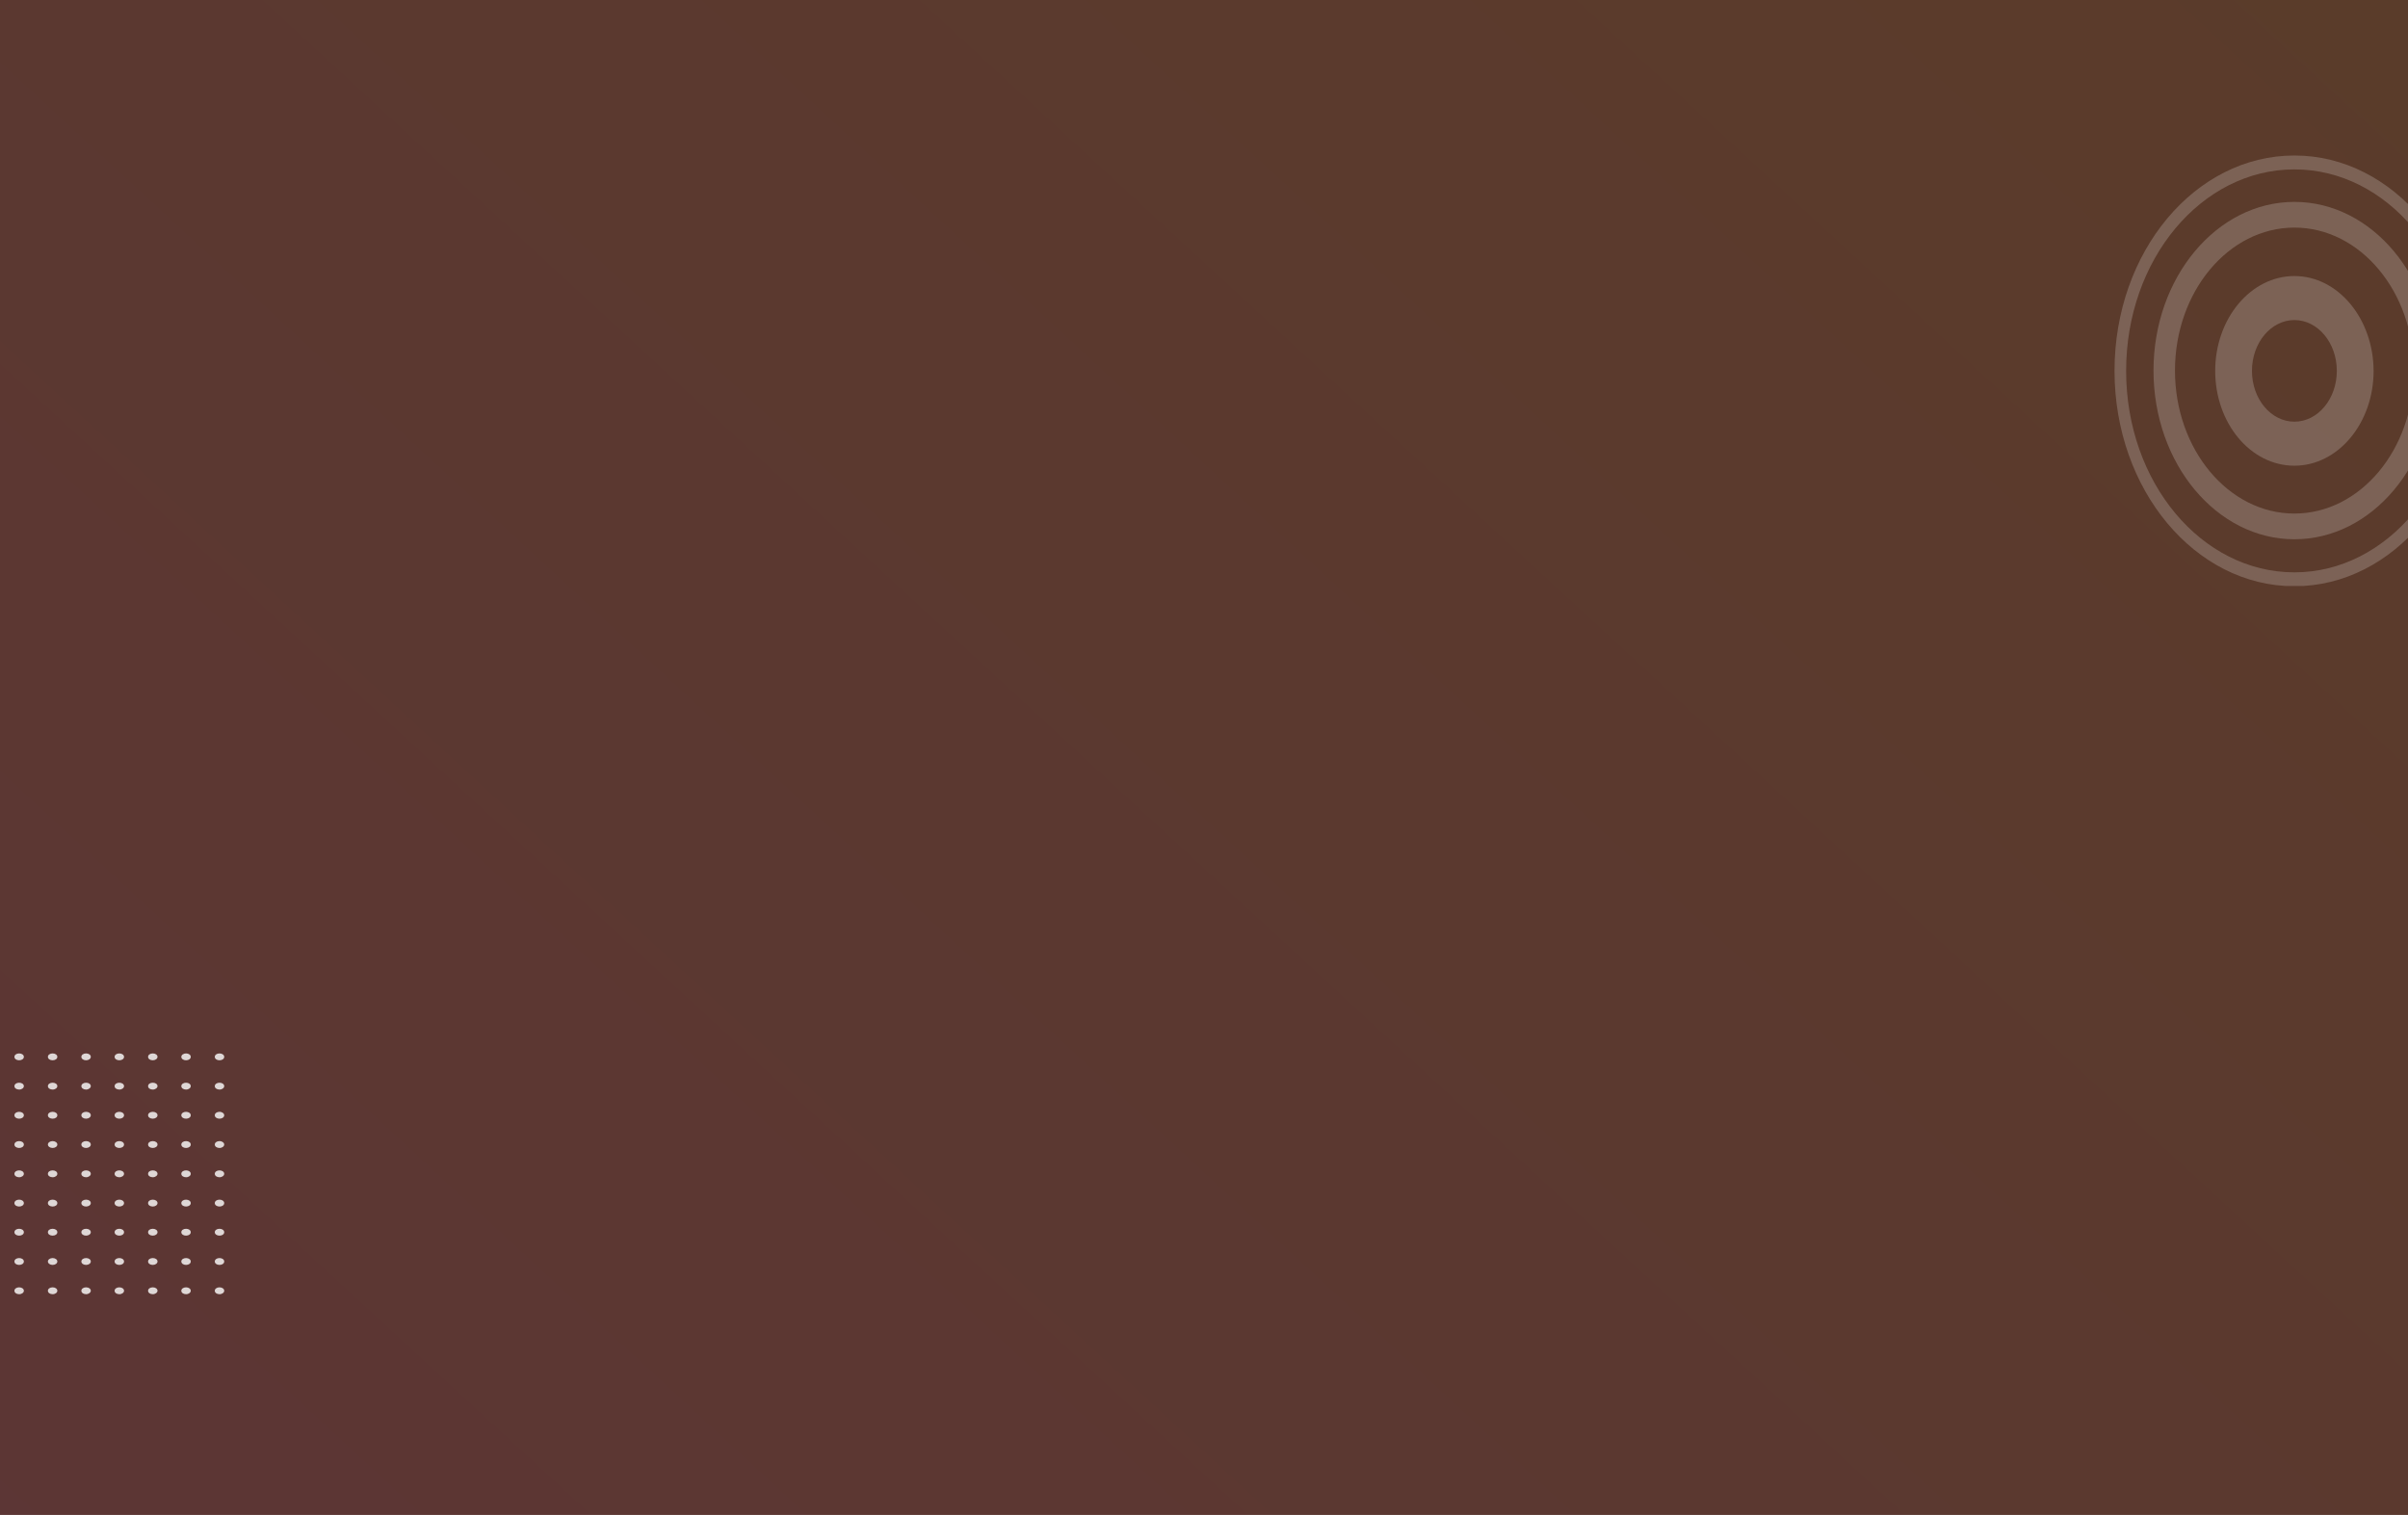<svg width="1920" height="1208" viewBox="0 0 1920 1208" fill="none" xmlns="http://www.w3.org/2000/svg">
<rect x="0" y="0" width="1920" height="1208" fill="#333333" stroke="none"/>
<rect opacity="0.2" width="1937.81" height="1208" fill="url(#paint0_linear_1209_991)"/>
<g opacity="0.8" clip-path="url(#clip0_1209_991)">
<path d="M121.829 845.478C119.68 845.478 118.068 844.304 118.068 842.739C118.068 841.174 119.68 840 121.829 840C123.978 840 125.59 841.174 125.59 842.739C125.59 844.304 123.799 845.478 121.829 845.478Z" fill="white"/>
<path d="M121.829 868.826C119.68 868.826 118.068 867.652 118.068 866.087C118.068 864.522 119.68 863.348 121.829 863.348C123.978 863.348 125.59 864.522 125.59 866.087C125.59 867.522 123.799 868.826 121.829 868.826Z" fill="white"/>
<path d="M121.829 892.043C119.68 892.043 118.068 890.87 118.068 889.304C118.068 887.739 119.68 886.565 121.829 886.565C123.978 886.565 125.59 887.739 125.59 889.304C125.59 890.87 123.799 892.043 121.829 892.043Z" fill="white"/>
<path d="M121.829 915.391C119.68 915.391 118.068 914.217 118.068 912.652C118.068 911.087 119.68 909.913 121.829 909.913C123.978 909.913 125.59 911.087 125.59 912.652C125.59 914.217 123.799 915.391 121.829 915.391Z" fill="white"/>
<path d="M121.829 938.739C119.68 938.739 118.068 937.565 118.068 936C118.068 934.435 119.68 933.261 121.829 933.261C123.978 933.261 125.59 934.435 125.59 936C125.59 937.435 123.799 938.739 121.829 938.739Z" fill="white"/>
<path d="M121.829 962.087C119.68 962.087 118.068 960.913 118.068 959.348C118.068 957.783 119.68 956.609 121.829 956.609C123.978 956.609 125.59 957.783 125.59 959.348C125.59 960.913 123.799 962.087 121.829 962.087Z" fill="white"/>
<path d="M121.829 985.304C119.68 985.304 118.068 984.13 118.068 982.565C118.068 981 119.68 979.826 121.829 979.826C123.978 979.826 125.59 981 125.59 982.565C125.59 984.13 123.799 985.304 121.829 985.304Z" fill="white"/>
<path d="M121.829 1008.65C119.68 1008.65 118.068 1007.48 118.068 1005.91C118.068 1004.35 119.68 1003.17 121.829 1003.17C123.978 1003.17 125.59 1004.35 125.59 1005.91C125.59 1007.48 123.799 1008.65 121.829 1008.65Z" fill="white"/>
<path d="M121.829 1032C119.68 1032 118.068 1030.83 118.068 1029.26C118.068 1027.7 119.68 1026.52 121.829 1026.52C123.978 1026.52 125.59 1027.7 125.59 1029.26C125.59 1030.7 123.799 1032 121.829 1032Z" fill="white"/>
<path d="M95.144 845.478C92.995 845.478 91.383 844.304 91.383 842.739C91.383 841.174 92.995 840 95.144 840C97.293 840 98.905 841.174 98.905 842.739C98.905 844.304 97.293 845.478 95.144 845.478Z" fill="white"/>
<path d="M95.144 868.826C92.995 868.826 91.383 867.652 91.383 866.087C91.383 864.522 92.995 863.348 95.144 863.348C97.293 863.348 98.905 864.522 98.905 866.087C98.905 867.522 97.293 868.826 95.144 868.826Z" fill="white"/>
<path d="M95.144 892.043C92.995 892.043 91.383 890.87 91.383 889.304C91.383 887.739 92.995 886.565 95.144 886.565C97.293 886.565 98.905 887.739 98.905 889.304C98.905 890.87 97.293 892.043 95.144 892.043Z" fill="white"/>
<path d="M95.144 915.391C92.995 915.391 91.383 914.217 91.383 912.652C91.383 911.087 92.995 909.913 95.144 909.913C97.293 909.913 98.905 911.087 98.905 912.652C98.905 914.217 97.293 915.391 95.144 915.391Z" fill="white"/>
<path d="M95.144 938.739C92.995 938.739 91.383 937.565 91.383 936C91.383 934.435 92.995 933.261 95.144 933.261C97.293 933.261 98.905 934.435 98.905 936C98.905 937.435 97.293 938.739 95.144 938.739Z" fill="white"/>
<path d="M95.144 962.087C92.995 962.087 91.383 960.913 91.383 959.348C91.383 957.783 92.995 956.609 95.144 956.609C97.293 956.609 98.905 957.783 98.905 959.348C98.905 960.913 97.293 962.087 95.144 962.087Z" fill="white"/>
<path d="M95.144 985.304C92.995 985.304 91.383 984.13 91.383 982.565C91.383 981 92.995 979.826 95.144 979.826C97.293 979.826 98.905 981 98.905 982.565C98.905 984.13 97.293 985.304 95.144 985.304Z" fill="white"/>
<path d="M95.144 1008.65C92.995 1008.65 91.383 1007.48 91.383 1005.91C91.383 1004.35 92.995 1003.17 95.144 1003.17C97.293 1003.17 98.905 1004.35 98.905 1005.91C98.905 1007.48 97.293 1008.65 95.144 1008.65Z" fill="white"/>
<path d="M95.144 1032C92.995 1032 91.383 1030.83 91.383 1029.26C91.383 1027.7 92.995 1026.52 95.144 1026.52C97.293 1026.52 98.905 1027.7 98.905 1029.26C98.905 1030.7 97.293 1032 95.144 1032Z" fill="white"/>
<path d="M175.02 845.478C172.871 845.478 171.259 844.304 171.259 842.739C171.259 841.174 172.871 840 175.02 840C177.17 840 178.781 841.174 178.781 842.739C178.781 844.304 177.17 845.478 175.02 845.478Z" fill="white"/>
<path d="M175.02 868.826C172.871 868.826 171.259 867.652 171.259 866.087C171.259 864.522 172.871 863.348 175.02 863.348C177.17 863.348 178.781 864.522 178.781 866.087C178.781 867.522 177.17 868.826 175.02 868.826Z" fill="white"/>
<path d="M175.02 892.043C172.871 892.043 171.259 890.87 171.259 889.304C171.259 887.739 172.871 886.565 175.02 886.565C177.17 886.565 178.781 887.87 178.781 889.304C178.781 890.87 177.17 892.043 175.02 892.043Z" fill="white"/>
<path d="M175.02 915.391C172.871 915.391 171.259 914.217 171.259 912.652C171.259 911.087 172.871 909.913 175.02 909.913C177.17 909.913 178.781 911.217 178.781 912.652C178.781 914.087 177.17 915.391 175.02 915.391Z" fill="white"/>
<path d="M175.02 938.739C172.871 938.739 171.259 937.565 171.259 936C171.259 934.435 172.871 933.261 175.02 933.261C177.17 933.261 178.781 934.435 178.781 936C178.781 937.435 177.17 938.739 175.02 938.739Z" fill="white"/>
<path d="M175.02 962.087C172.871 962.087 171.259 960.913 171.259 959.348C171.259 957.783 172.871 956.609 175.02 956.609C177.17 956.609 178.781 957.783 178.781 959.348C178.781 960.913 177.17 962.087 175.02 962.087Z" fill="white"/>
<path d="M175.02 985.304C172.871 985.304 171.259 984.13 171.259 982.565C171.259 981 172.871 979.826 175.02 979.826C177.17 979.826 178.781 981 178.781 982.565C178.781 984.13 177.17 985.304 175.02 985.304Z" fill="white"/>
<path d="M175.02 1008.65C172.871 1008.65 171.259 1007.48 171.259 1005.91C171.259 1004.35 172.871 1003.17 175.02 1003.17C177.17 1003.17 178.781 1004.35 178.781 1005.91C178.781 1007.48 177.17 1008.65 175.02 1008.65Z" fill="white"/>
<path d="M175.02 1032C172.871 1032 171.259 1030.83 171.259 1029.26C171.259 1027.7 172.871 1026.52 175.02 1026.52C177.17 1026.52 178.781 1027.7 178.781 1029.26C178.781 1030.7 177.17 1032 175.02 1032Z" fill="white"/>
<path d="M148.335 845.478C146.186 845.478 144.574 844.304 144.574 842.739C144.574 841.174 146.365 840 148.335 840C150.484 840 152.096 841.174 152.096 842.739C152.096 844.304 150.484 845.478 148.335 845.478Z" fill="white"/>
<path d="M148.335 868.826C146.186 868.826 144.574 867.652 144.574 866.087C144.574 864.522 146.186 863.348 148.335 863.348C150.484 863.348 152.096 864.522 152.096 866.087C152.096 867.522 150.484 868.826 148.335 868.826Z" fill="white"/>
<path d="M148.335 892.043C146.186 892.043 144.574 890.87 144.574 889.304C144.574 887.739 146.186 886.565 148.335 886.565C150.484 886.565 152.096 887.739 152.096 889.304C152.096 890.87 150.484 892.043 148.335 892.043Z" fill="white"/>
<path d="M148.335 915.391C146.186 915.391 144.574 914.217 144.574 912.652C144.574 911.087 146.186 909.913 148.335 909.913C150.484 909.913 152.096 911.087 152.096 912.652C152.096 914.217 150.484 915.391 148.335 915.391Z" fill="white"/>
<path d="M148.335 938.739C146.186 938.739 144.574 937.565 144.574 936C144.574 934.435 146.186 933.261 148.335 933.261C150.484 933.261 152.096 934.435 152.096 936C152.096 937.435 150.484 938.739 148.335 938.739Z" fill="white"/>
<path d="M148.335 962.087C146.186 962.087 144.574 960.913 144.574 959.348C144.574 957.783 146.186 956.609 148.335 956.609C150.484 956.609 152.096 957.783 152.096 959.348C152.096 960.913 150.484 962.087 148.335 962.087Z" fill="white"/>
<path d="M148.335 985.304C146.186 985.304 144.574 984.13 144.574 982.565C144.574 981 146.186 979.826 148.335 979.826C150.484 979.826 152.096 981 152.096 982.565C152.096 984.13 150.484 985.304 148.335 985.304Z" fill="white"/>
<path d="M148.335 1008.65C146.186 1008.65 144.574 1007.48 144.574 1005.91C144.574 1004.35 146.186 1003.17 148.335 1003.17C150.484 1003.17 152.096 1004.35 152.096 1005.91C152.096 1007.48 150.484 1008.65 148.335 1008.65Z" fill="white"/>
<path d="M148.335 1032C146.186 1032 144.574 1030.83 144.574 1029.26C144.574 1027.7 146.186 1026.52 148.335 1026.52C150.484 1026.52 152.096 1027.7 152.096 1029.26C152.096 1030.7 150.484 1032 148.335 1032Z" fill="white"/>
<path d="M68.637 845.478C66.488 845.478 64.876 844.304 64.876 842.739C64.876 841.174 66.488 840 68.637 840C70.787 840 72.398 841.174 72.398 842.739C72.398 844.304 70.608 845.478 68.637 845.478Z" fill="white"/>
<path d="M68.637 868.826C66.488 868.826 64.876 867.652 64.876 866.087C64.876 864.522 66.488 863.348 68.637 863.348C70.787 863.348 72.398 864.522 72.398 866.087C72.398 867.522 70.608 868.826 68.637 868.826Z" fill="white"/>
<path d="M68.637 892.043C66.488 892.043 64.876 890.87 64.876 889.304C64.876 887.739 66.488 886.565 68.637 886.565C70.787 886.565 72.398 887.739 72.398 889.304C72.398 890.87 70.608 892.043 68.637 892.043Z" fill="white"/>
<path d="M68.637 915.391C66.488 915.391 64.876 914.217 64.876 912.652C64.876 911.087 66.488 909.913 68.637 909.913C70.787 909.913 72.398 911.087 72.398 912.652C72.398 914.217 70.608 915.391 68.637 915.391Z" fill="white"/>
<path d="M68.637 938.739C66.488 938.739 64.876 937.565 64.876 936C64.876 934.435 66.488 933.261 68.637 933.261C70.787 933.261 72.398 934.435 72.398 936C72.398 937.435 70.608 938.739 68.637 938.739Z" fill="white"/>
<path d="M68.637 962.087C66.488 962.087 64.876 960.913 64.876 959.348C64.876 957.783 66.488 956.609 68.637 956.609C70.787 956.609 72.398 957.783 72.398 959.348C72.398 960.913 70.608 962.087 68.637 962.087Z" fill="white"/>
<path d="M68.637 985.304C66.488 985.304 64.876 984.13 64.876 982.565C64.876 981 66.488 979.826 68.637 979.826C70.787 979.826 72.398 981 72.398 982.565C72.398 984.13 70.608 985.304 68.637 985.304Z" fill="white"/>
<path d="M68.637 1008.65C66.488 1008.65 64.876 1007.48 64.876 1005.91C64.876 1004.35 66.488 1003.17 68.637 1003.17C70.787 1003.17 72.398 1004.35 72.398 1005.91C72.398 1007.48 70.608 1008.65 68.637 1008.65Z" fill="white"/>
<path d="M68.637 1032C66.488 1032 64.876 1030.83 64.876 1029.26C64.876 1027.7 66.488 1026.52 68.637 1026.52C70.787 1026.52 72.398 1027.7 72.398 1029.26C72.398 1030.7 70.608 1032 68.637 1032Z" fill="white"/>
<path d="M41.952 845.478C39.803 845.478 38.191 844.304 38.191 842.739C38.191 841.174 39.803 840 41.952 840C44.102 840 45.713 841.174 45.713 842.739C45.713 844.304 44.102 845.478 41.952 845.478Z" fill="white"/>
<path d="M41.952 868.826C39.803 868.826 38.191 867.652 38.191 866.087C38.191 864.522 39.803 863.348 41.952 863.348C44.102 863.348 45.713 864.522 45.713 866.087C45.713 867.522 44.102 868.826 41.952 868.826Z" fill="white"/>
<path d="M41.952 892.043C39.803 892.043 38.191 890.87 38.191 889.304C38.191 887.739 39.803 886.565 41.952 886.565C44.102 886.565 45.713 887.739 45.713 889.304C45.713 890.87 44.102 892.043 41.952 892.043Z" fill="white"/>
<path d="M38.191 912.652C38.191 914.165 39.875 915.391 41.952 915.391C44.029 915.391 45.713 914.165 45.713 912.652C45.713 911.139 44.029 909.913 41.952 909.913C39.875 909.913 38.191 911.139 38.191 912.652Z" fill="white"/>
<path d="M41.952 938.739C39.803 938.739 38.191 937.565 38.191 936C38.191 934.435 39.803 933.261 41.952 933.261C44.102 933.261 45.713 934.435 45.713 936C45.713 937.435 44.102 938.739 41.952 938.739Z" fill="white"/>
<path d="M41.952 962.087C39.803 962.087 38.191 960.913 38.191 959.348C38.191 957.783 39.803 956.609 41.952 956.609C44.102 956.609 45.713 957.783 45.713 959.348C45.713 960.913 44.102 962.087 41.952 962.087Z" fill="white"/>
<path d="M41.952 985.304C39.803 985.304 38.191 984.13 38.191 982.565C38.191 981 39.803 979.826 41.952 979.826C44.102 979.826 45.713 981 45.713 982.565C45.713 984.13 44.102 985.304 41.952 985.304Z" fill="white"/>
<path d="M38.191 1005.91C38.191 1007.43 39.875 1008.65 41.952 1008.65C44.029 1008.65 45.713 1007.43 45.713 1005.91C45.713 1004.4 44.029 1003.17 41.952 1003.17C39.875 1003.17 38.191 1004.4 38.191 1005.91Z" fill="white"/>
<path d="M41.952 1032C39.803 1032 38.191 1030.83 38.191 1029.26C38.191 1027.7 39.803 1026.52 41.952 1026.52C44.102 1026.52 45.713 1027.7 45.713 1029.26C45.713 1030.7 44.102 1032 41.952 1032Z" fill="white"/>
<path d="M15.267 845.478C13.118 845.478 11.506 844.304 11.506 842.739C11.506 841.174 13.118 840 15.267 840C17.416 840 19.028 841.174 19.028 842.739C19.028 844.304 17.416 845.478 15.267 845.478Z" fill="white"/>
<path d="M15.267 868.826C13.118 868.826 11.506 867.652 11.506 866.087C11.506 864.522 13.118 863.348 15.267 863.348C17.416 863.348 19.028 864.522 19.028 866.087C19.028 867.522 17.416 868.826 15.267 868.826Z" fill="white"/>
<path d="M15.267 892.043C13.118 892.043 11.506 890.87 11.506 889.304C11.506 887.739 13.118 886.565 15.267 886.565C17.416 886.565 19.028 887.739 19.028 889.304C19.028 890.87 17.416 892.043 15.267 892.043Z" fill="white"/>
<path d="M15.267 915.391C13.118 915.391 11.506 914.217 11.506 912.652C11.506 911.087 13.118 909.913 15.267 909.913C17.416 909.913 19.028 911.087 19.028 912.652C19.028 914.217 17.416 915.391 15.267 915.391Z" fill="white"/>
<path d="M15.267 938.739C13.118 938.739 11.506 937.565 11.506 936C11.506 934.435 13.118 933.261 15.267 933.261C17.416 933.261 19.028 934.435 19.028 936C19.028 937.435 17.416 938.739 15.267 938.739Z" fill="white"/>
<path d="M15.267 962.087C13.118 962.087 11.506 960.913 11.506 959.348C11.506 957.783 13.118 956.609 15.267 956.609C17.416 956.609 19.028 957.783 19.028 959.348C19.028 960.913 17.416 962.087 15.267 962.087Z" fill="white"/>
<path d="M15.267 985.304C13.118 985.304 11.506 984.13 11.506 982.565C11.506 981 13.118 979.826 15.267 979.826C17.416 979.826 19.028 981 19.028 982.565C19.028 984.13 17.416 985.304 15.267 985.304Z" fill="white"/>
<path d="M15.267 1008.65C13.118 1008.65 11.506 1007.48 11.506 1005.91C11.506 1004.35 13.118 1003.17 15.267 1003.17C17.416 1003.17 19.028 1004.35 19.028 1005.91C19.028 1007.48 17.416 1008.65 15.267 1008.65Z" fill="white"/>
<path d="M15.267 1032C13.118 1032 11.506 1030.83 11.506 1029.26C11.506 1027.7 13.118 1026.52 15.267 1026.52C17.416 1026.52 19.028 1027.7 19.028 1029.26C19.028 1030.7 17.416 1032 15.267 1032Z" fill="white"/>
</g>
<g opacity="0.2" clip-path="url(#clip1_1209_991)">
<path d="M1829.42 124C1750.13 124 1686 200.796 1686 295.731C1686 390.431 1750.13 467.462 1829.42 467.462C1908.5 467.462 1972.83 390.666 1972.83 295.731C1972.64 200.796 1908.5 124 1829.42 124ZM1829.42 456.391C1755.25 456.391 1695.25 384.541 1695.25 295.731C1695.25 206.921 1755.25 135.072 1829.42 135.072C1903.58 135.072 1963.59 206.921 1963.59 295.731C1963.59 384.306 1903.39 456.391 1829.42 456.391Z" fill="white"/>
<path d="M1829.42 160.985C1767.45 160.985 1717.08 221.291 1717.08 295.496C1717.08 369.7 1767.45 430.007 1829.42 430.007C1891.39 430.007 1941.75 369.936 1941.75 295.731C1941.75 221.291 1891.39 160.985 1829.42 160.985ZM1829.42 409.512C1776.89 409.512 1734.2 358.393 1734.2 295.496C1734.2 232.598 1776.89 181.479 1829.42 181.479C1881.94 181.479 1924.63 232.598 1924.63 295.496C1924.63 358.393 1881.94 409.512 1829.42 409.512Z" fill="white"/>
<path d="M1829.42 220.113C1794.6 220.113 1766.27 254.035 1766.27 295.731C1766.27 337.427 1794.4 371.349 1829.42 371.349C1864.24 371.349 1892.57 337.427 1892.57 295.731C1892.37 254.035 1864.24 220.113 1829.42 220.113ZM1829.42 336.249C1810.73 336.249 1795.58 318.11 1795.58 295.731C1795.58 273.352 1810.73 255.213 1829.42 255.213C1848.11 255.213 1863.25 273.352 1863.25 295.731C1863.25 318.11 1848.11 336.249 1829.42 336.249Z" fill="white"/>
</g>
<defs>
<linearGradient id="paint0_linear_1209_991" x1="-7.21892e-05" y1="1208" x2="1492.85" y2="-410.437" gradientUnits="userSpaceOnUse">
<stop stop-color="#FF3F3A"/>
<stop offset="1" stop-color="#F75E05"/>
</linearGradient>
<clipPath id="clip0_1209_991">
<rect width="192" height="193.781" fill="white" transform="translate(178.781 840) rotate(90)"/>
</clipPath>
<clipPath id="clip1_1209_991">
<rect width="286.635" height="343.227" fill="white" transform="translate(1686 124)"/>
</clipPath>
</defs>
</svg>
